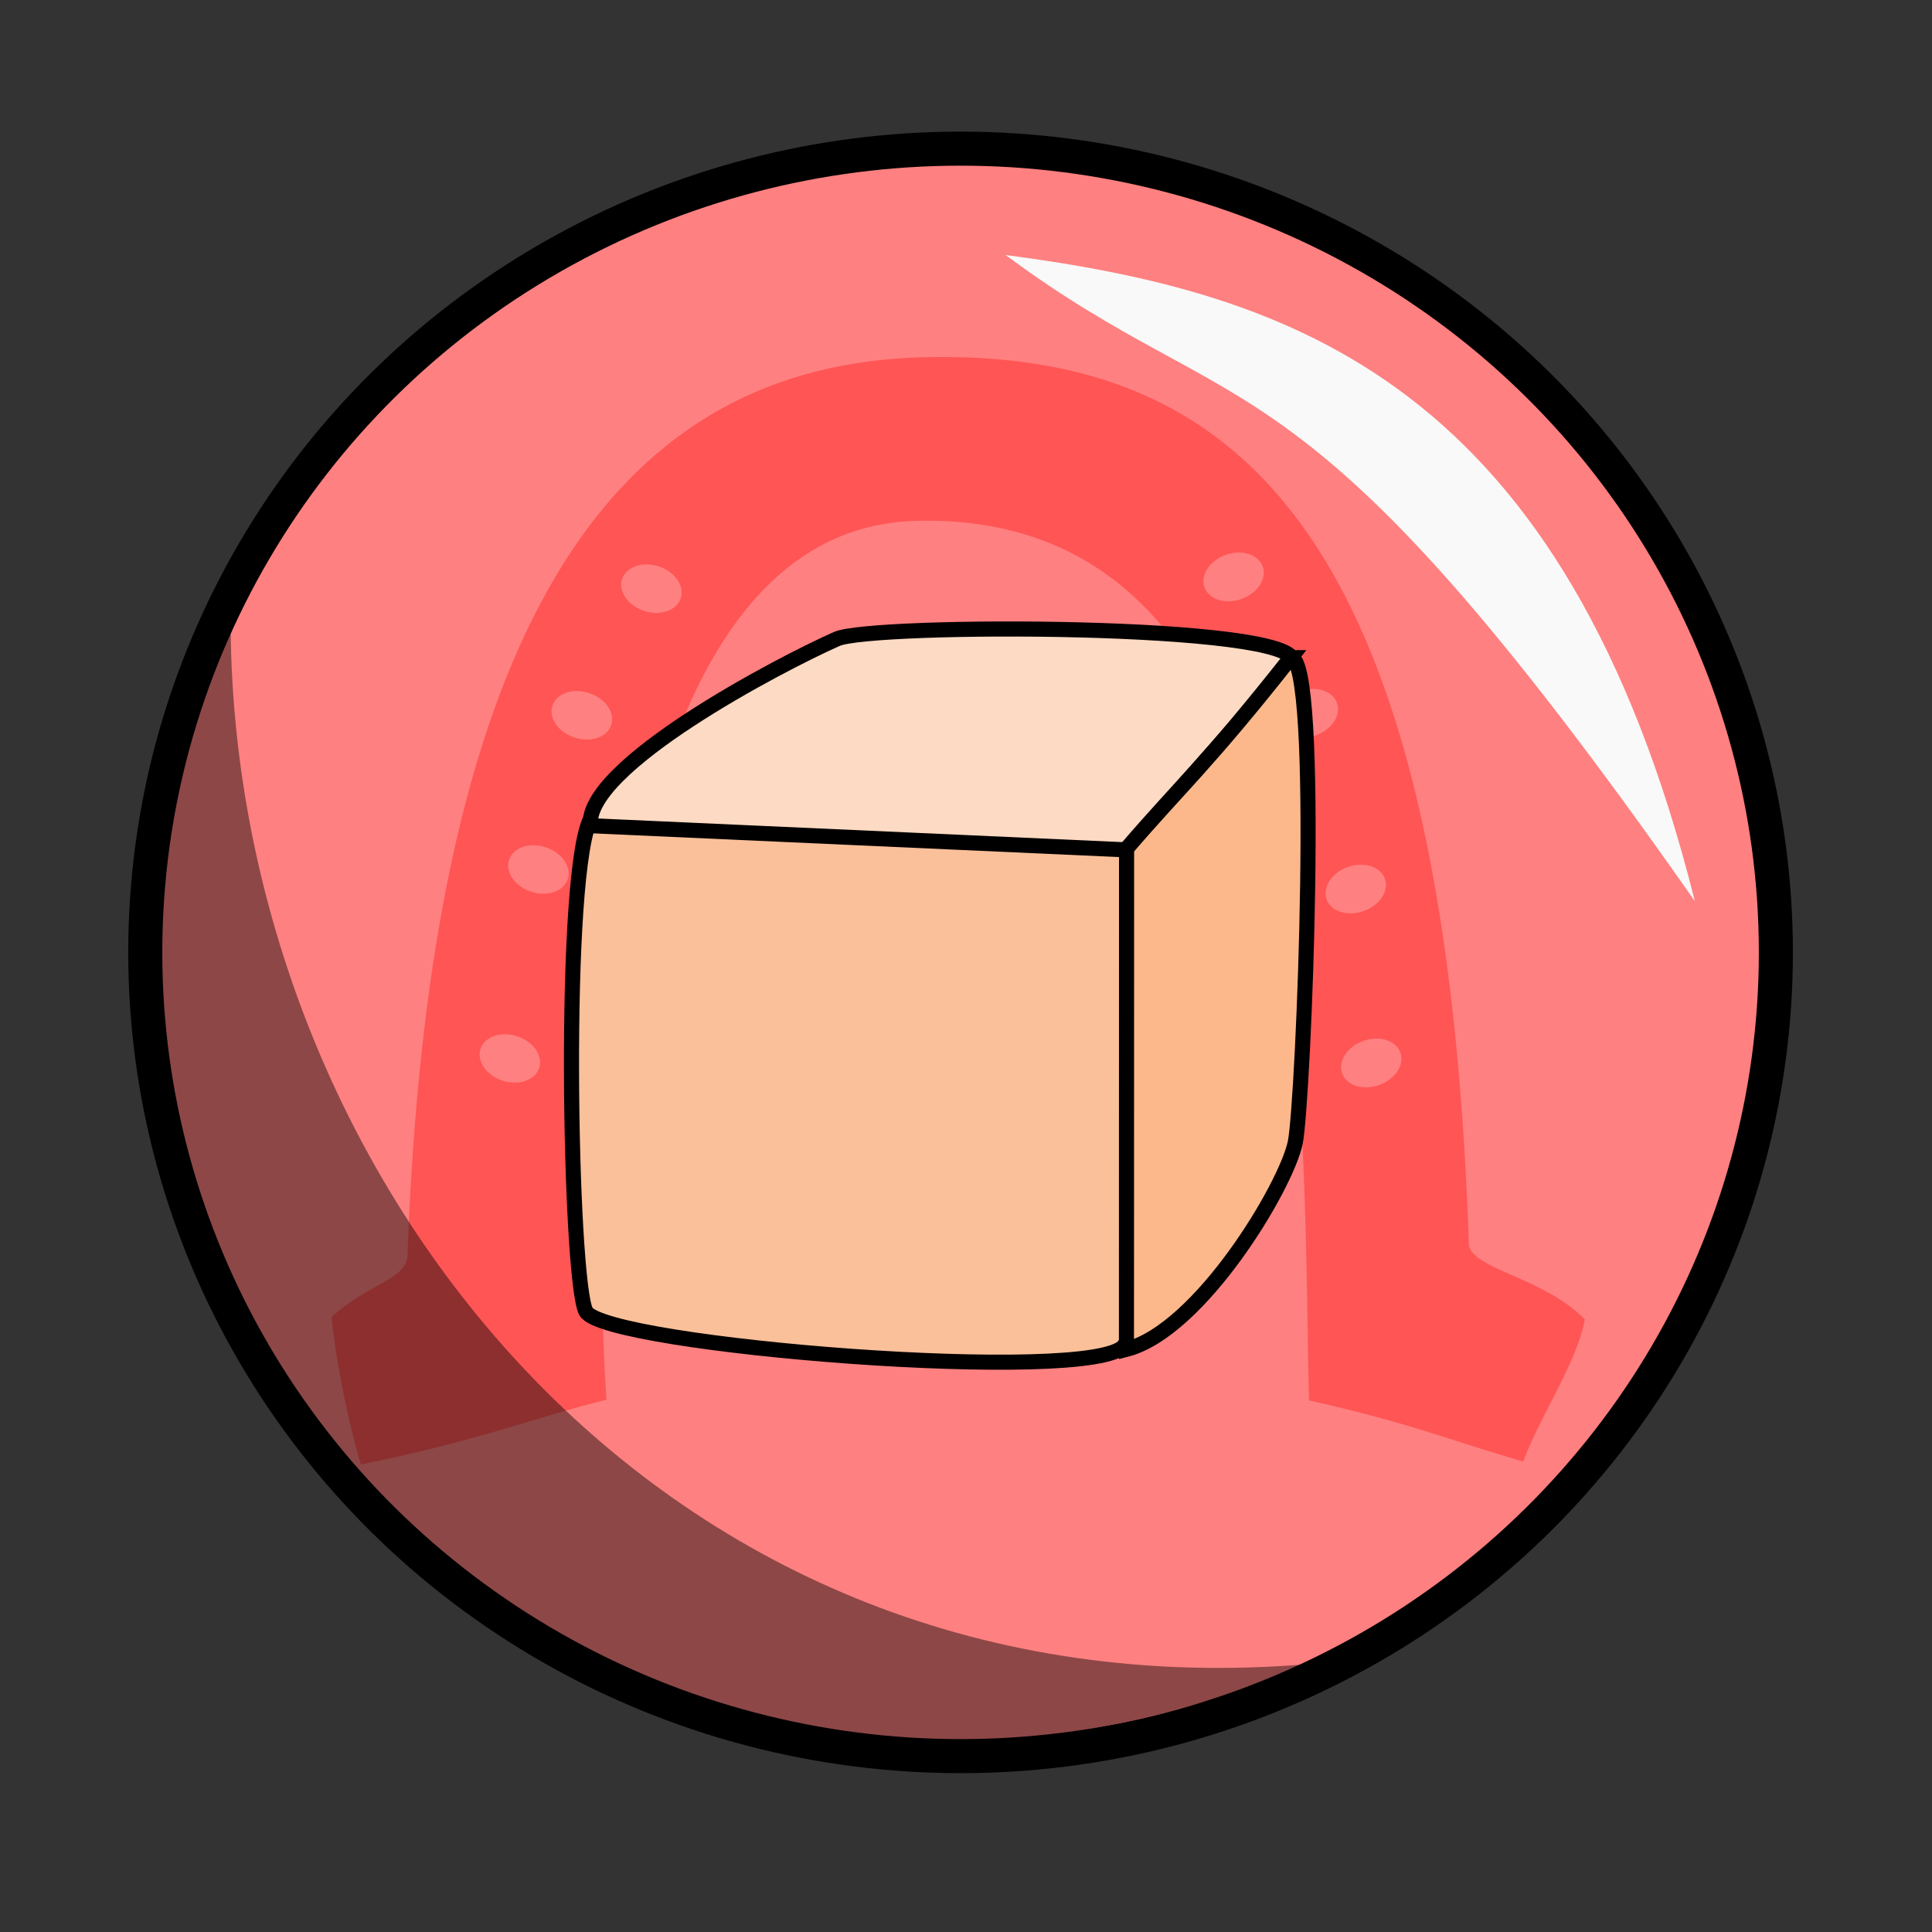 <?xml version="1.0" encoding="UTF-8" standalone="no"?>
<!-- Created with Inkscape (http://www.inkscape.org/) -->

<svg
   xmlns:dc="http://purl.org/dc/elements/1.1/"
   xmlns:cc="http://creativecommons.org/ns#"
   xmlns:rdf="http://www.w3.org/1999/02/22-rdf-syntax-ns#"
   xmlns:svg="http://www.w3.org/2000/svg"
   xmlns="http://www.w3.org/2000/svg"
   xmlns:sodipodi="http://sodipodi.sourceforge.net/DTD/sodipodi-0.dtd"
   xmlns:inkscape="http://www.inkscape.org/namespaces/inkscape"
   width="100%"
   height="100%"
   viewBox="0 0 64 64"
   id="svg4311"
   version="1.1"
   inkscape:version="0.91 r13725"
   sodipodi:docname="raceHorseMorphSugarCarrotCube.svg">
  <rect x="0" y="0" width="64" height="64" fill="#333333" stroke="none"/>
  <defs
     id="defs4313">
    <inkscape:path-effect
       effect="powerstroke"
       id="path-effect4155"
       is_visible="true"
       offset_points="0.928,1.289"
       sort_points="true"
       interpolator_type="Linear"
       interpolator_beta="0.2"
       start_linecap_type="zerowidth"
       linejoin_type="round"
       miter_limit="4"
       end_linecap_type="zerowidth"
       cusp_linecap_type="round" />
    <inkscape:path-effect
       effect="powerstroke"
       id="path-effect4151"
       is_visible="true"
       offset_points="0,0.5"
       sort_points="true"
       interpolator_type="CubicBezierJohan"
       interpolator_beta="0.2"
       start_linecap_type="zerowidth"
       linejoin_type="round"
       miter_limit="4"
       end_linecap_type="zerowidth"
       cusp_linecap_type="round" />
    <inkscape:path-effect
       effect="powerstroke"
       id="path-effect4147"
       is_visible="true"
       offset_points="0,0.5"
       sort_points="true"
       interpolator_type="CubicBezierJohan"
       interpolator_beta="0.2"
       start_linecap_type="zerowidth"
       linejoin_type="round"
       miter_limit="4"
       end_linecap_type="zerowidth"
       cusp_linecap_type="round" />
    <inkscape:path-effect
       effect="powerstroke"
       id="path-effect4183"
       is_visible="true"
       offset_points="0.238,0.518"
       sort_points="true"
       interpolator_type="Linear"
       interpolator_beta="0.2"
       start_linecap_type="zerowidth"
       linejoin_type="round"
       miter_limit="4"
       end_linecap_type="zerowidth"
       cusp_linecap_type="round" />
  </defs>
  <sodipodi:namedview
     id="base"
     pagecolor="#ffffff"
     bordercolor="#666666"
     borderopacity="1.0"
     inkscape:pageopacity="0.0"
     inkscape:pageshadow="2"
     inkscape:zoom="11.2"
     inkscape:cx="26.408617"
     inkscape:cy="31.286596"
     inkscape:document-units="px"
     inkscape:current-layer="layer5"
     showgrid="false"
     units="px"
     inkscape:window-width="2560"
     inkscape:window-height="1388"
     inkscape:window-x="-8"
     inkscape:window-y="-8"
     inkscape:window-maximized="1"
     showguides="false" />
  <g
     inkscape:groupmode="layer"
     id="layer5"
     inkscape:label="Stage5"
     style="display:inline;opacity:1">
    <ellipse
       style="display:inline;fill:#ff8080;fill-opacity:1;stroke:#000000;stroke-width:1.128;stroke-linecap:round;stroke-linejoin:round;stroke-miterlimit:4;stroke-dasharray:none;stroke-dashoffset:0;stroke-opacity:1"
       id="path4279"
       cx="31.82"
       cy="31.549"
       rx="27.008"
       ry="26.625" />
    <path
       style="display:inline;opacity:1;fill:#ff5555;fill-rule:evenodd;stroke:none;stroke-width:0.463px;stroke-linecap:butt;stroke-linejoin:miter;stroke-opacity:1"
       d="m 30.699,11.832 c -9.519,0.196 -16.401,7.447 -17.2,29.747 -0.029,0.799 -1.269,0.931 -2.517,2.046 0.148,1.499 0.607,3.724 0.974,4.889 3.903,-0.792 5.623,-1.516 8.137,-2.148 -0.454,-6.28 -0.631,-28.855 10.273,-29.113 13.534,-0.321 12.741,19.154 12.997,29.137 3.328,0.747 4.487,1.263 7.094,2.026 0.57,-1.528 1.787,-3.292 2.042,-4.71 C 51.12,42.292 48.688,42.039 48.658,41.193 47.877,18.664 41.742,11.605 30.699,11.832 Z m 10.35,6.472 a 0.774,1.023 70.442 0 1 0.792,0.503 0.774,1.023 70.442 0 1 -0.767,1.052 0.774,1.023 70.442 0 1 -1.186,-0.443 0.774,1.023 70.442 0 1 0.767,-1.052 0.774,1.023 70.442 0 1 0.296,-0.057 0.774,1.023 70.442 0 1 0.097,-0.004 z m -19.648,0.394 a 1.022,0.775 17.971 0 1 0.369,0.049 1.022,0.775 17.971 0 1 0.792,1.031 1.022,0.775 17.971 0 1 -1.173,0.475 1.022,0.775 17.971 0 1 -0.792,-1.031 1.022,0.775 17.971 0 1 0.804,-0.524 z m 22.113,4.125 a 0.774,1.023 70.442 0 1 0.788,0.503 0.774,1.023 70.442 0 1 -0.767,1.052 0.774,1.023 70.442 0 1 -1.186,-0.443 0.774,1.023 70.442 0 1 0.767,-1.052 0.774,1.023 70.442 0 1 0.3,-0.057 0.774,1.023 70.442 0 1 0.097,-0.004 z M 19.094,22.892 a 1.022,0.775 17.971 0 1 0.004,0 1.022,0.775 17.971 0 1 0.369,0.053 1.022,0.775 17.971 0 1 0.792,1.031 1.022,0.775 17.971 0 1 -1.178,0.471 1.022,0.775 17.971 0 1 -0.792,-1.031 1.022,0.775 17.971 0 1 0.804,-0.524 z m -1.437,5.108 a 1.022,0.775 17.971 0 1 0.369,0.053 1.022,0.775 17.971 0 1 0.792,1.031 1.022,0.775 17.971 0 1 -1.173,0.471 1.022,0.775 17.971 0 1 -0.792,-1.031 1.022,0.775 17.971 0 1 0.804,-0.524 z m 27.444,0.646 a 0.774,1.023 70.442 0 1 0.788,0.499 0.774,1.023 70.442 0 1 -0.767,1.052 0.774,1.023 70.442 0 1 -1.186,-0.443 0.774,1.023 70.442 0 1 0.767,-1.052 0.774,1.023 70.442 0 1 0.398,-0.057 z m -28.39,5.616 a 1.022,0.775 17.971 0 1 0.369,0.049 1.022,0.775 17.971 0 1 0.792,1.031 1.022,0.775 17.971 0 1 -1.173,0.471 1.022,0.775 17.971 0 1 -0.792,-1.031 1.022,0.775 17.971 0 1 0.804,-0.52 z m 28.805,0.146 a 0.774,1.023 70.442 0 1 0.885,0.499 0.774,1.023 70.442 0 1 -0.767,1.052 0.774,1.023 70.442 0 1 -1.186,-0.443 0.774,1.023 70.442 0 1 0.767,-1.052 0.774,1.023 70.442 0 1 0.3,-0.057 z"
       id="path4172"
       inkscape:connector-curvature="0" />
    <path
       style="display:inline;fill:#f9f9f9;fill-opacity:1;fill-rule:evenodd;stroke:none;stroke-width:1px;stroke-linecap:butt;stroke-linejoin:miter;stroke-opacity:1"
       d="M 33.311,8.447 C 42.854,9.706 51.837,12.667 56.144,29.853 42.96,11.014 41.262,14.341 33.311,8.447 Z"
       id="path4281"
       inkscape:connector-curvature="0"
       sodipodi:nodetypes="ccc" />
    <path
       style="display:inline;fill:#000000;fill-opacity:0.449;fill-rule:evenodd;stroke:none;stroke-width:1px;stroke-linecap:butt;stroke-linejoin:miter;stroke-opacity:1"
       d="M 43.352,55.124 C 18.555,65.583 -2.419,42.116 7.64,20.864 7.829,39.063 21.868,56.945 43.352,55.124 Z"
       id="path4283"
       inkscape:connector-curvature="0"
       sodipodi:nodetypes="ccc" />
    <path
       style="display:inline;opacity:1;fill:#fac099;fill-rule:evenodd;stroke:#000000;stroke-width:0.5;stroke-linecap:butt;stroke-linejoin:miter;stroke-miterlimit:4;stroke-dasharray:none;stroke-opacity:1;fill-opacity:1"
       d="m 19.597,27.068 c -0.987,1.592 -0.725,15.415 -0.186,16.377 0.636,1.136 16.839,2.445 17.831,1.129 0.869,-1.153 1.272,-15.708 0.373,-16.696 -0.787,-0.866 -17.291,-1.983 -18.018,-0.809 z"
       id="path4357"
       inkscape:connector-curvature="0"
       sodipodi:nodetypes="sssss" />
    <path
       style="display:inline;opacity:1;fill:#fddac3;fill-rule:evenodd;stroke:#000000;stroke-width:0.5;stroke-linecap:butt;stroke-linejoin:miter;stroke-miterlimit:4;stroke-dasharray:none;stroke-opacity:1;fill-opacity:1"
       d="m 19.557,27.352 c -0.198,-1.955 6.245,-5.337 8.166,-6.187 1.174,-0.52 15.231,-0.526 15.107,0.746 l -5.512,6.242 z"
       id="path4359"
       inkscape:connector-curvature="0"
       sodipodi:nodetypes="csccc" />
    <path
       style="display:inline;opacity:1;fill:#fcb88a;fill-rule:evenodd;stroke:#000000;stroke-width:0.5;stroke-linecap:butt;stroke-linejoin:miter;stroke-miterlimit:4;stroke-dasharray:none;stroke-opacity:1;fill-opacity:1"
       d="m 42.758,21.786 c 1.02,-0.031 0.426,14.72 0.149,16.063 -0.301,1.455 -3.153,6.218 -5.592,6.85 l 0.004,-16.587 c 1.813,-2.109 2.666,-2.811 5.44,-6.326 z"
       id="path4361"
       inkscape:connector-curvature="0"
       sodipodi:nodetypes="csccc" />
  </g>
</svg>
